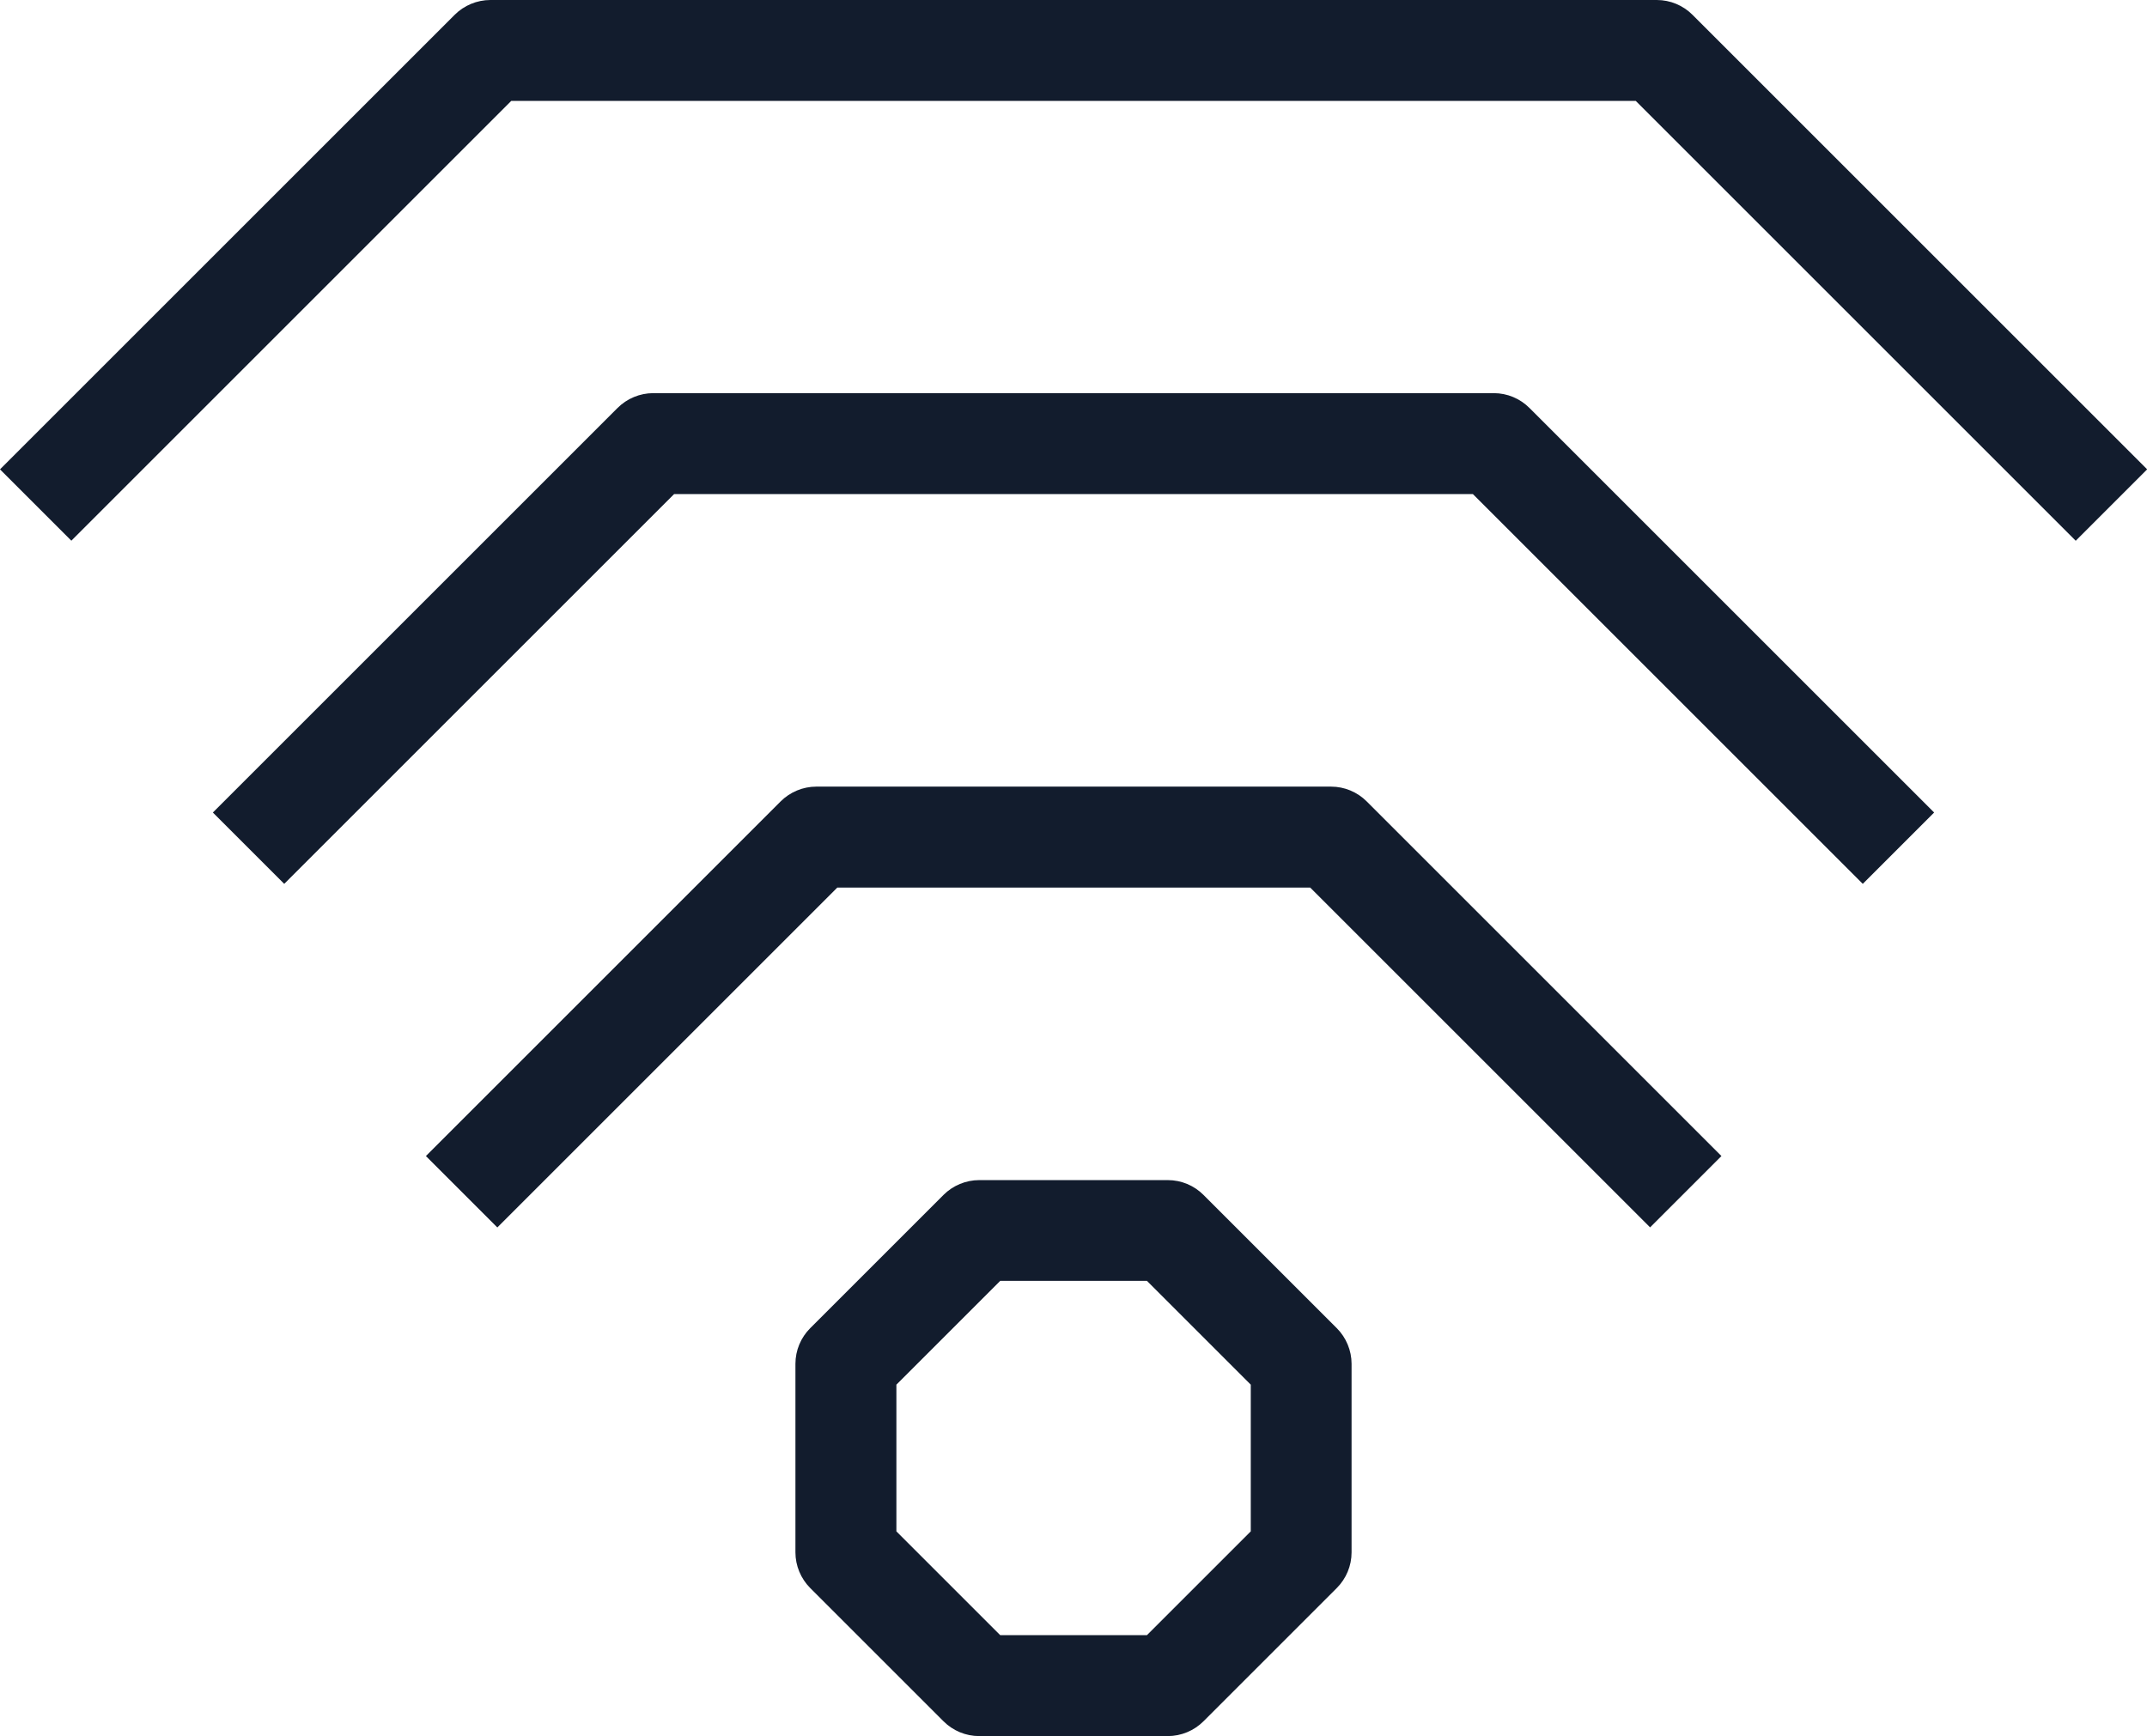 <?xml version="1.0" encoding="UTF-8"?>
<svg id="Camada_2" data-name="Camada 2" xmlns="http://www.w3.org/2000/svg" viewBox="0 0 127.59 103.2">
  <defs>
    <style>
      .cls-1 {
        fill: #121c2d;
      }
    </style>
  </defs>
  <g id="Camada_1-2" data-name="Camada 1">
    <g>
      <path class="cls-1" d="M69.4,103.2h-11.21c-.8,0-1.56-.32-2.12-.88l-7.92-7.92c-.56-.56-.88-1.33-.88-2.12v-11.21c0-.8.32-1.56.88-2.12l7.92-7.92c.56-.56,1.33-.88,2.12-.88h11.21c.8,0,1.56.32,2.12.88l7.92,7.92c.56.56.88,1.33.88,2.12v11.21c0,.8-.32,1.56-.88,2.12l-7.92,7.92c-.56.56-1.33.88-2.12.88ZM59.44,97.2h8.72l6.17-6.17v-8.72l-6.17-6.17h-8.72l-6.17,6.17v8.72l6.17,6.17Z"/>
      <path class="cls-1" d="M29.55,72.96l-4.24-4.24,21.08-21.08c.56-.56,1.33-.88,2.12-.88h30.59c.8,0,1.56.32,2.12.88l21.08,21.08-4.24,4.24-20.2-20.2h-28.1l-20.2,20.2Z"/>
      <path class="cls-1" d="M110.7,52.54l-23.17-23.17h-47.47l-23.17,23.17-4.24-4.24,24.05-24.05c.56-.56,1.33-.88,2.12-.88h49.95c.8,0,1.56.32,2.12.88l24.05,24.05-4.24,4.24Z"/>
      <path class="cls-1" d="M123.35,32.14l-26.14-26.14H30.38L4.24,32.14,0,27.9,27.02.88c.56-.56,1.33-.88,2.12-.88h69.32c.8,0,1.56.32,2.12.88l27.02,27.02-4.24,4.24Z"/>
    </g>
  </g>
</svg>